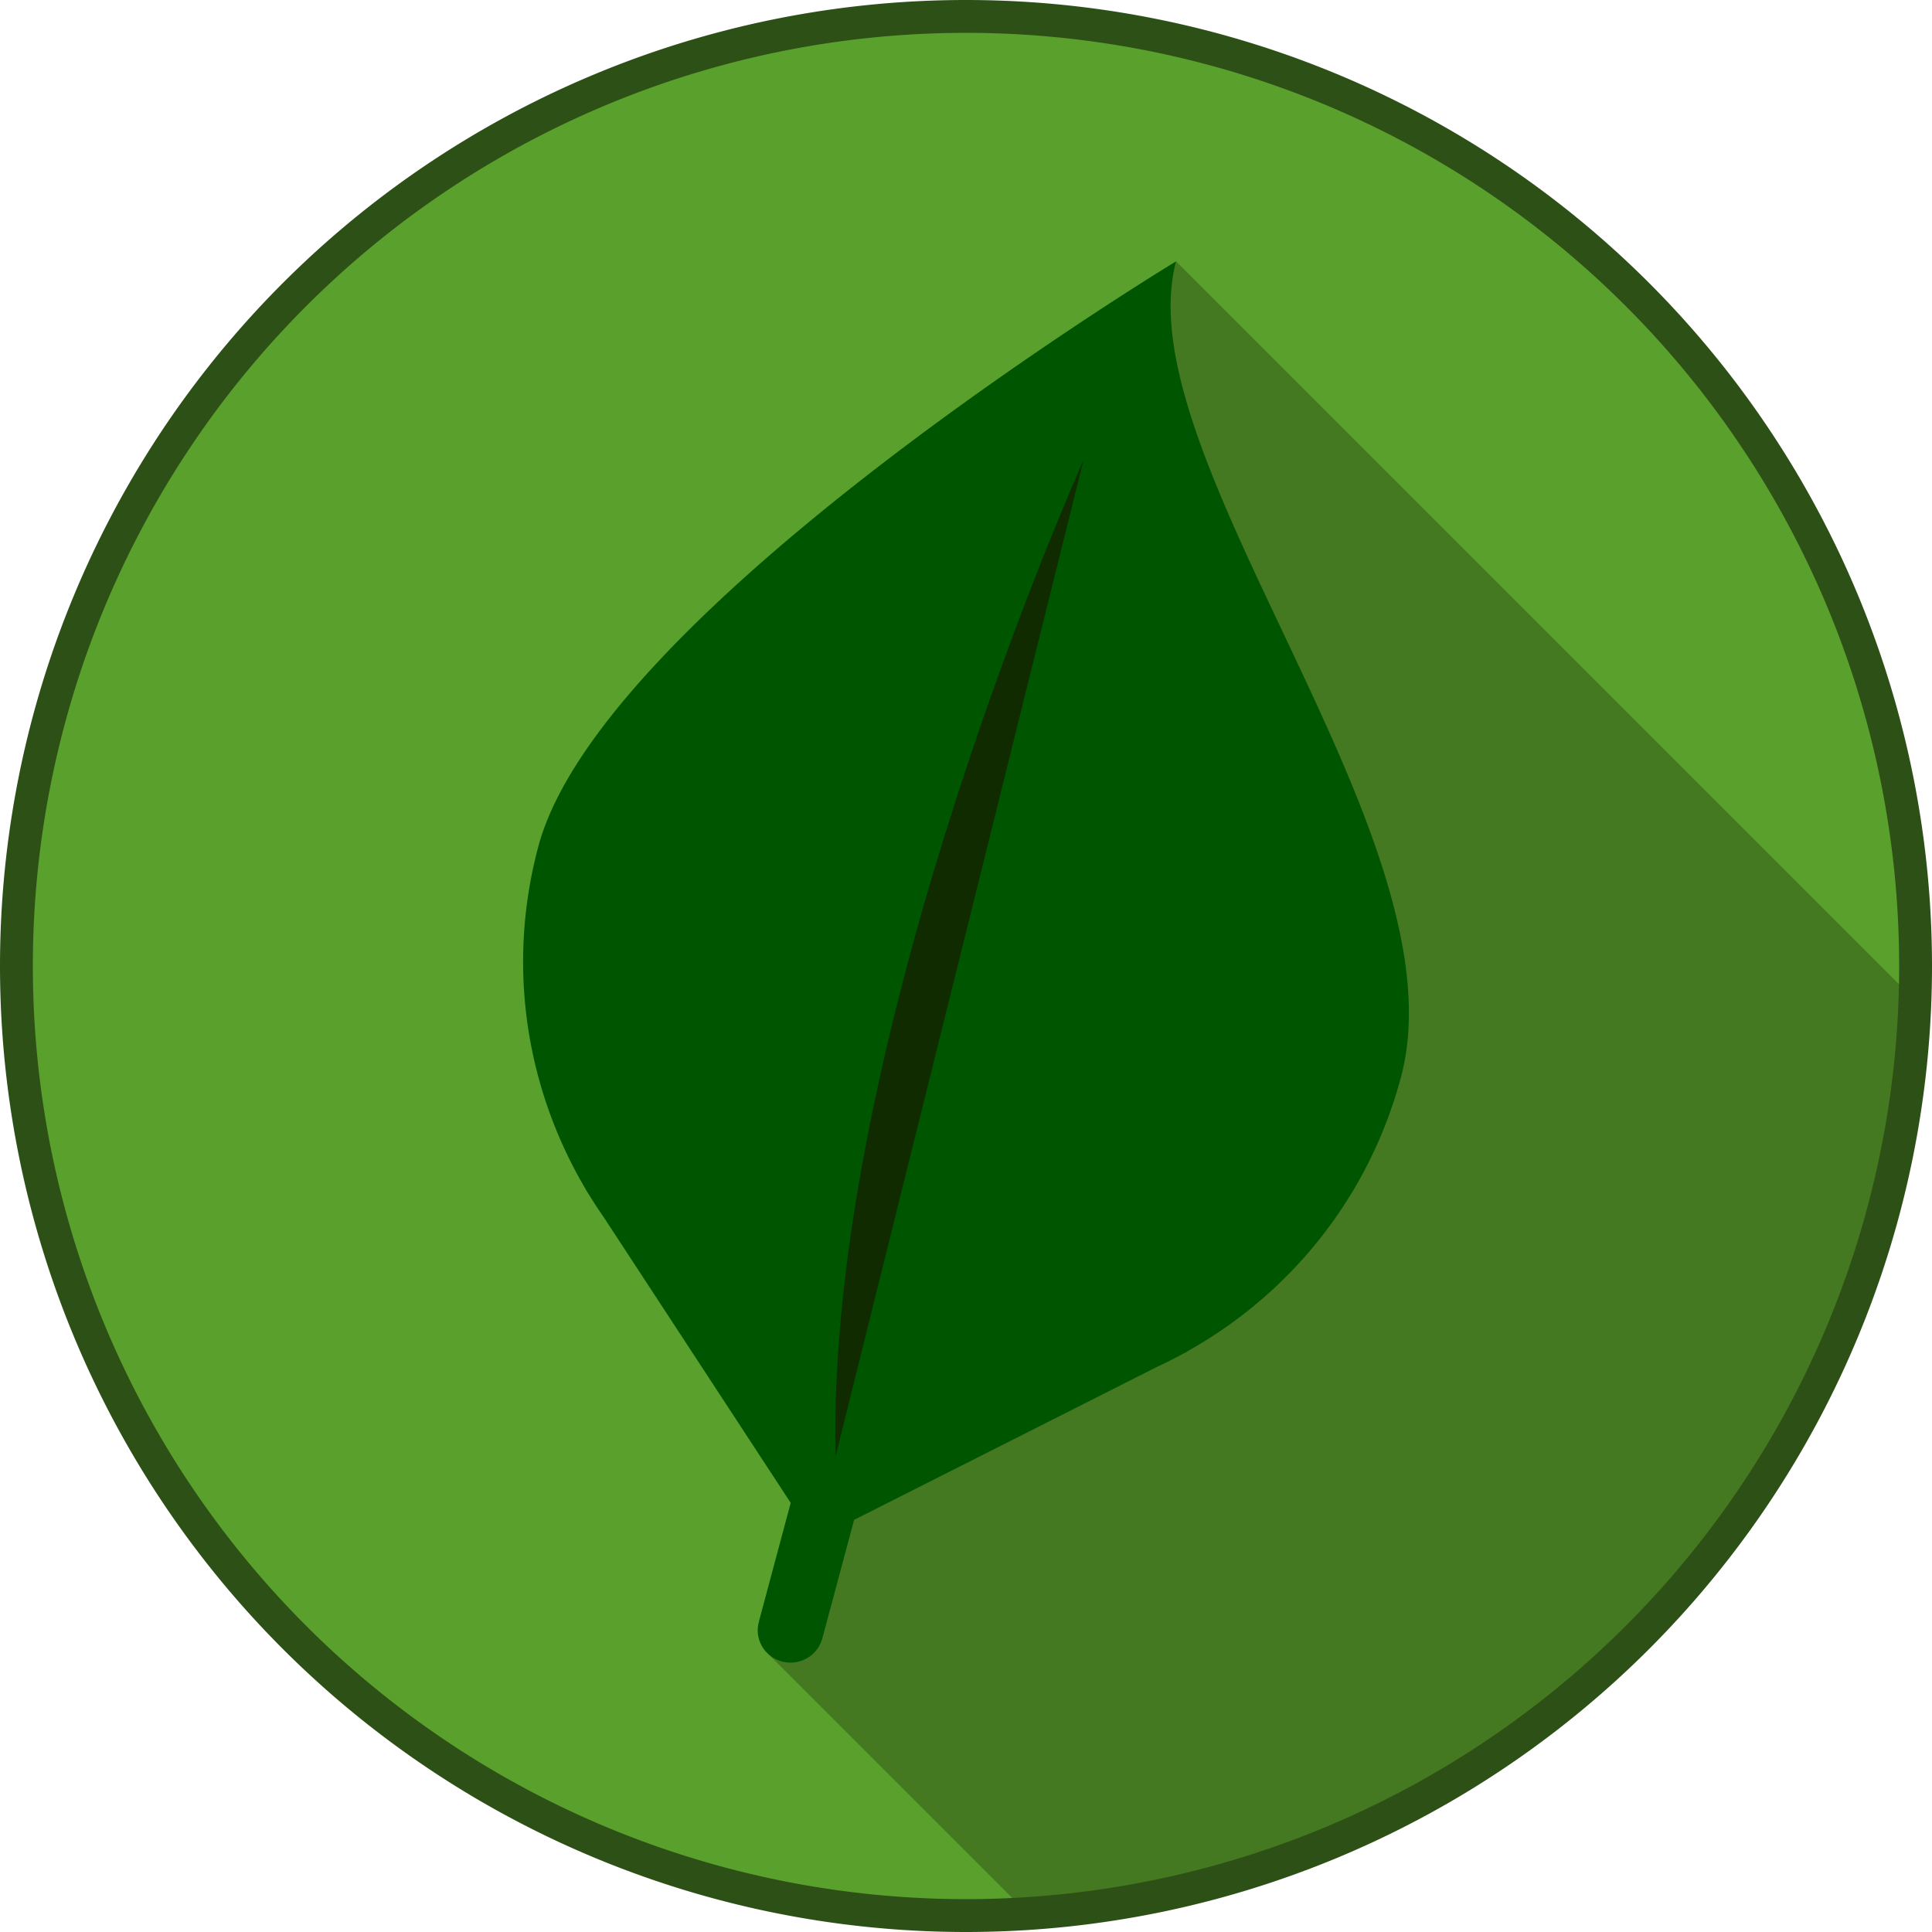 <?xml version="1.0" encoding="UTF-8" standalone="no"?>
<svg
   xmlns:dc="http://purl.org/dc/elements/1.1/"
   xmlns:cc="http://creativecommons.org/ns#"
   xmlns:rdf="http://www.w3.org/1999/02/22-rdf-syntax-ns#"
   xmlns:svg="http://www.w3.org/2000/svg"
   xmlns="http://www.w3.org/2000/svg"
   xmlns:sodipodi="http://sodipodi.sourceforge.net/DTD/sodipodi-0.dtd"
   xmlns:inkscape="http://www.inkscape.org/namespaces/inkscape"
   height="947.675"
   id="svg8"
   version="1.1"
   viewBox="0 0 250.739 250.739"
   width="947.676"
   sodipodi:docname="type-grass.svg"
   inkscape:version="0.92.2 5c3e80d, 2017-08-06">
  <sodipodi:namedview
     pagecolor="#ffffff"
     bordercolor="#666666"
     borderopacity="1"
     objecttolerance="10"
     gridtolerance="10"
     guidetolerance="10"
     inkscape:pageopacity="0"
     inkscape:pageshadow="2"
     inkscape:window-width="640"
     inkscape:window-height="480"
     id="namedview11"
     showgrid="false"
     fit-margin-top="0"
     fit-margin-left="0"
     fit-margin-right="0"
     fit-margin-bottom="0"
     inkscape:zoom="0.236"
     inkscape:cx="481.69142"
     inkscape:cy="474.62024"
     inkscape:window-x="0"
     inkscape:window-y="0"
     inkscape:window-maximized="0"
     inkscape:current-layer="svg8" />
  <defs
     id="defs2" />
  <g
     id="layer1"
     transform="translate(-4.844,-39.546)">
    <g
       id="g7075"
       transform="translate(42.106,42.808)">
      <path
         style="opacity:1;fill:#5aa02c;fill-opacity:1;stroke:#333333;stroke-width:0;stroke-linecap:butt;stroke-linejoin:miter;stroke-miterlimit:4;stroke-dasharray:none;stroke-dashoffset:0;stroke-opacity:1"
         d="M 211.345,122.107 A 123.237,123.237 0 0 1 88.108,245.345 123.237,123.237 0 0 1 -35.13,122.107 123.237,123.237 0 0 1 88.108,-1.13 123.237,123.237 0 0 1 211.345,122.107 Z"
         id="path1615"
         inkscape:connector-curvature="0" />
      <path
         style="fill:#447821;stroke:none;stroke-width:0.265px;stroke-linecap:butt;stroke-linejoin:miter;stroke-opacity:1"
         d="m 115.373,30.658 -44.078,145.501 -8.775,35.308 33.591,33.591 A 123.237,123.237 0 0 0 211.13,126.415 Z"
         id="path1136"
         inkscape:connector-curvature="0" />
      <path
         style="opacity:1;fill:#2d5016;fill-opacity:1;stroke:#333333;stroke-width:0;stroke-linecap:butt;stroke-linejoin:miter;stroke-miterlimit:4;stroke-dasharray:none;stroke-dashoffset:0;stroke-opacity:1"
         d="M 88.108,-3.262 A 125.37,125.37 0 0 0 -37.262,122.107 125.37,125.37 0 0 0 88.108,247.477 125.37,125.37 0 0 0 213.477,122.107 125.37,125.37 0 0 0 88.108,-3.262 Z m 0,4.264 A 121.105,121.105 0 0 1 209.213,122.107 121.105,121.105 0 0 1 88.108,243.212 121.105,121.105 0 0 1 -32.998,122.107 121.105,121.105 0 0 1 88.108,1.002 Z"
         id="path1617"
         inkscape:connector-curvature="0" />
      <path
         style="opacity:1;fill:#005500;fill-opacity:1;stroke:none;stroke-width:2.646;stroke-linecap:round;stroke-linejoin:round;stroke-miterlimit:4;stroke-dasharray:none;stroke-dashoffset:0;stroke-opacity:1"
         d="m 115.373,30.658 c 0,0 -74.478,45 -82.761,75.91 -4.223,15.759 -1.5,31.727 6.257,44.706 -0.004,-0.005 -0.149,-0.192 -0.149,-0.192 l 0.482,0.737 c 0.602,0.982 1.231,1.945 1.89,2.89 l 24.265,37.073 -4.125,15.4 0.011,0.003 a 4.257,4.189 0 0 0 -0.165,1.142 4.257,4.189 0 0 0 4.256,4.187 4.257,4.189 0 0 0 4.096,-3.066 l 0.011,0.005 4.144,-15.466 39.186,-19.789 c 1.215,-0.559 2.404,-1.167 3.577,-1.807 l 0.657,-0.333 c 0,0 -0.262,0.108 -0.271,0.112 13.229,-7.356 23.589,-19.832 27.816,-35.609 8.282,-30.91 -35.965,-80.566 -29.176,-105.903 z"
         id="path1099"
         inkscape:connector-curvature="0" />
      <path
         style="fill:#112b00;stroke:none;stroke-width:0.265px;stroke-linecap:butt;stroke-linejoin:miter;stroke-opacity:1"
         d="m 103.354,56.466 c 0,0 -33.415,74.434 -32.173,129.284"
         id="path928"
         inkscape:connector-curvature="0" />
    </g>
  </g>
</svg>
